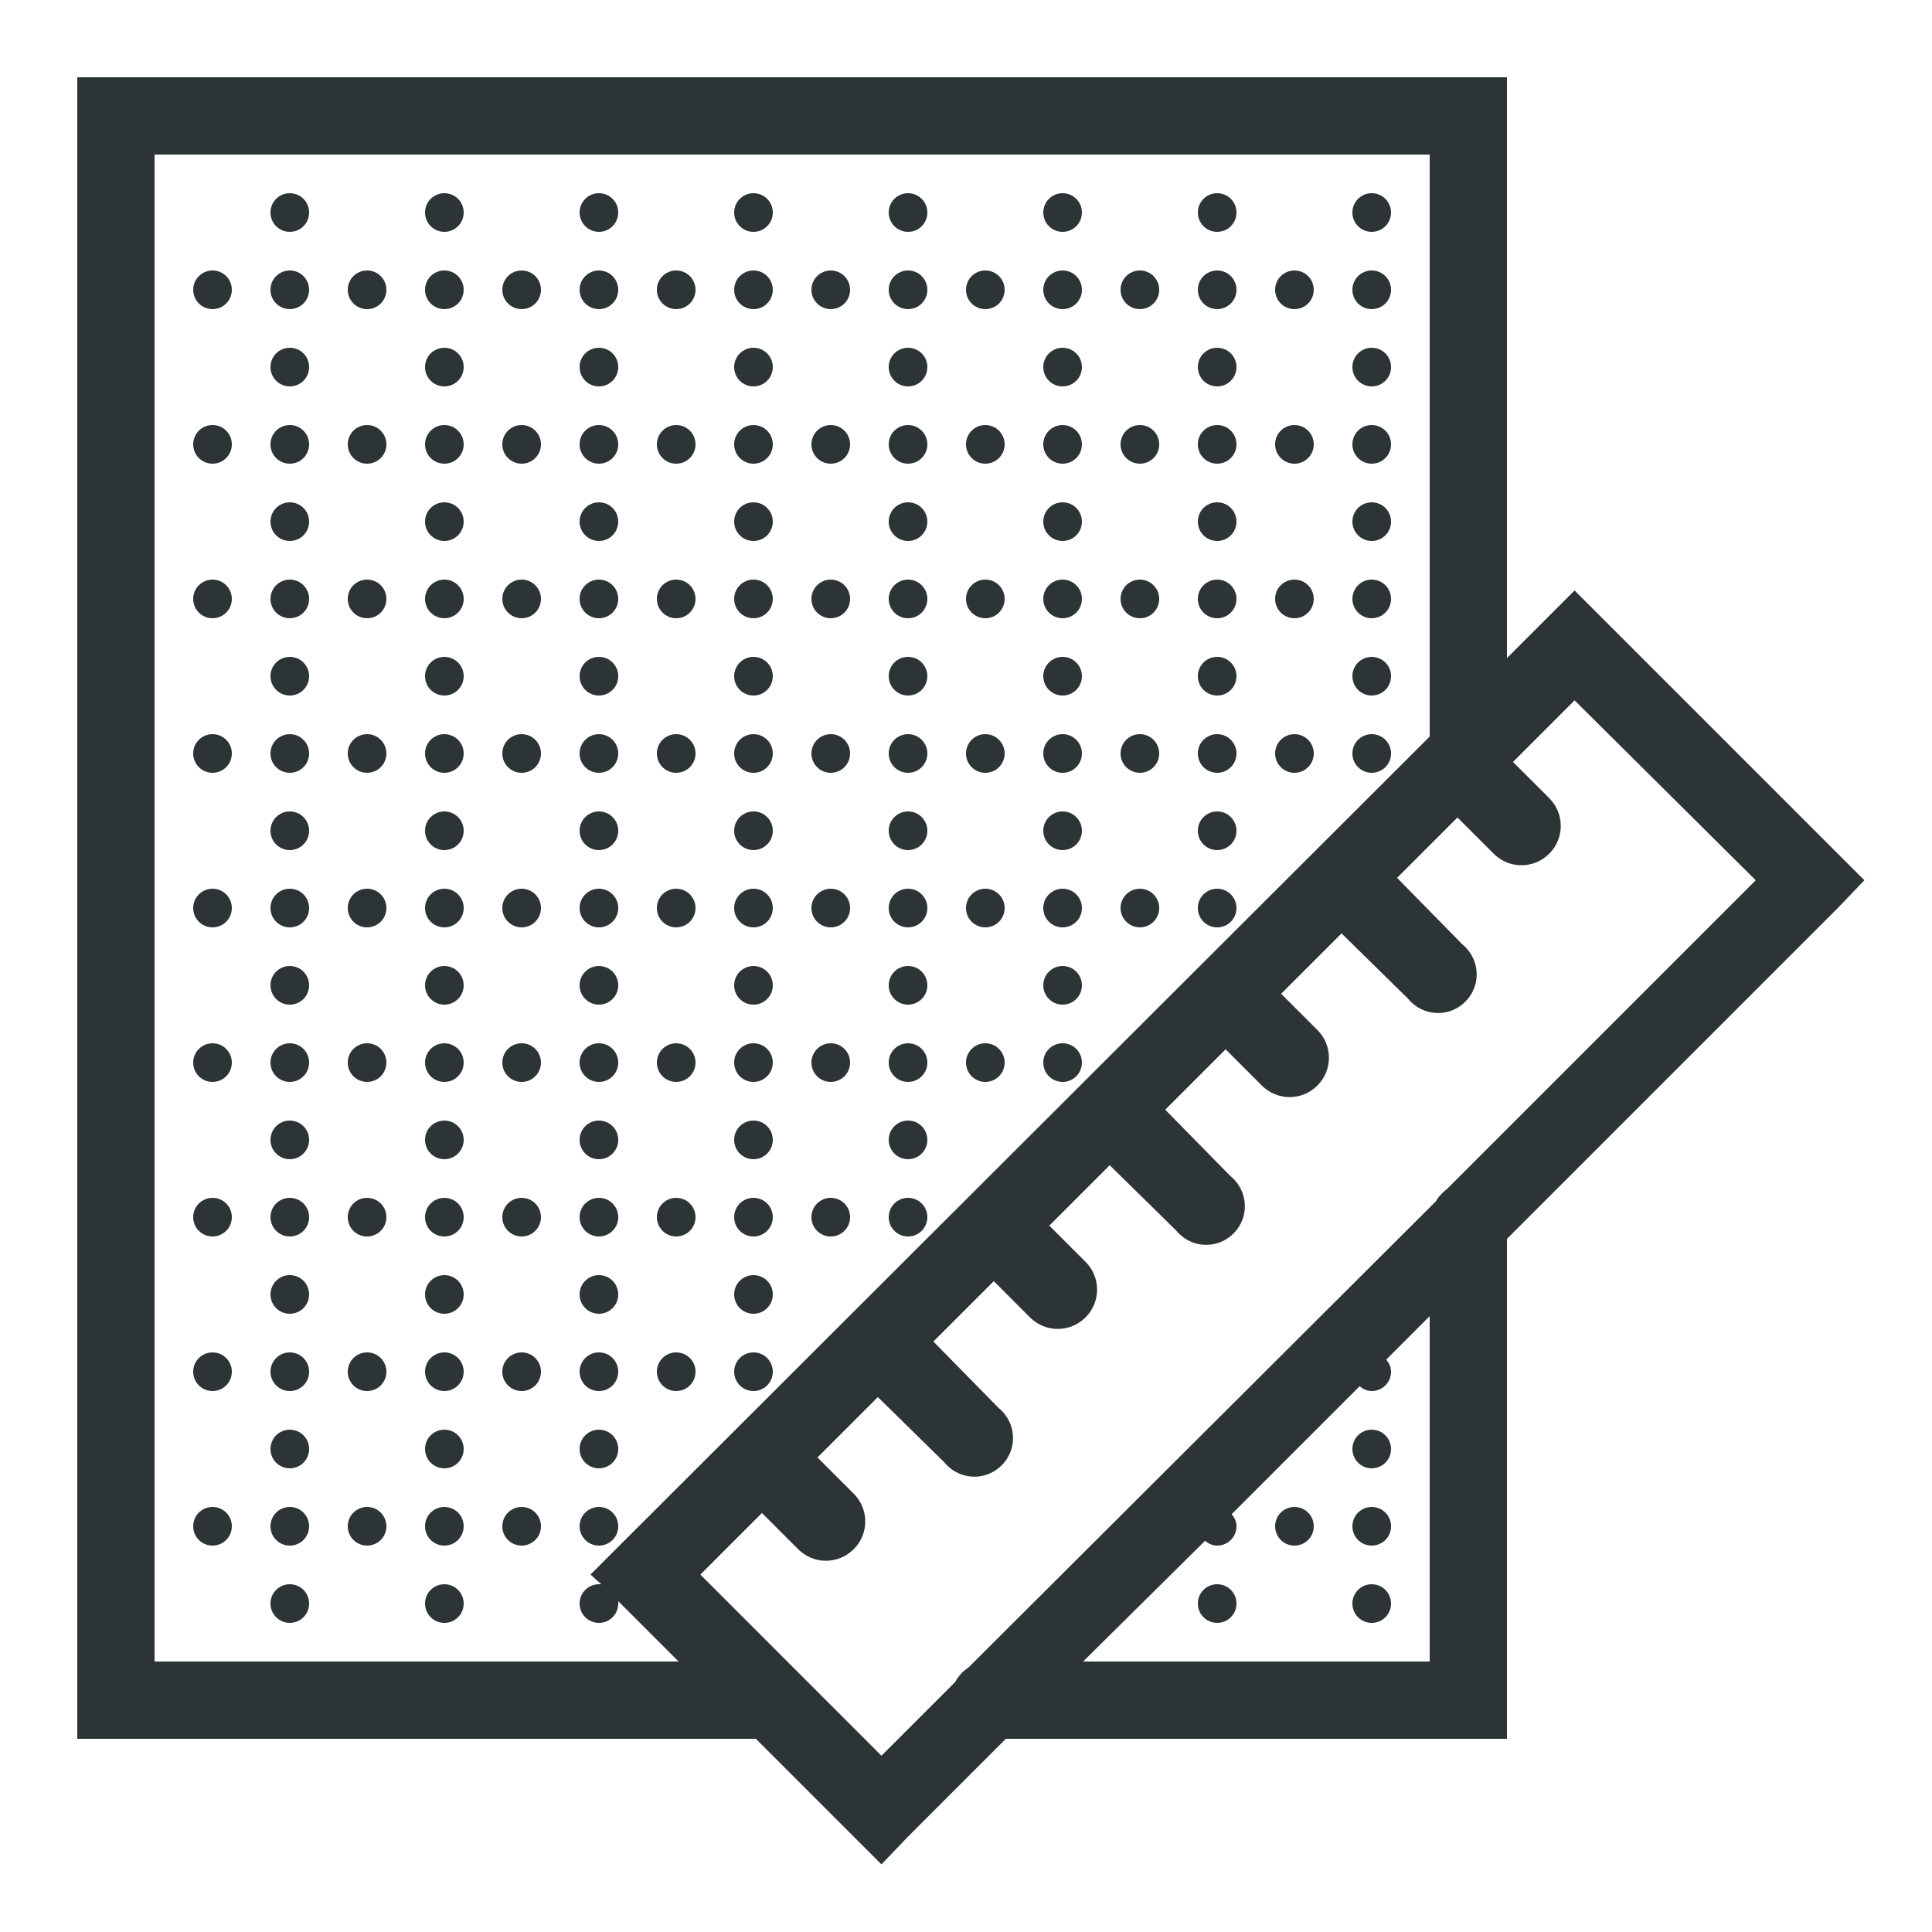 <?xml version="1.0" encoding="UTF-8"?>
<svg xmlns="http://www.w3.org/2000/svg" xmlns:xlink="http://www.w3.org/1999/xlink" width="24pt" height="24pt" viewBox="0 0 50 50" version="1.1">
<g id="surface353775">
<path style=" stroke:none;fill-rule:nonzero;fill:rgb(17.647%,20.392%,21.176%);fill-opacity:1;" d="M 2 2 L 2 45 L 19.562 45 L 22.812 48.25 L 23.5 47.531 L 26.031 45 L 39 45 L 39 32.062 L 47.562 23.5 L 48.25 22.781 L 40.75 15.281 L 39 17.031 L 39 2 Z M 4 4 L 37 4 L 37 19.062 L 16 40.031 L 15.281 40.75 L 15.562 41 C 15.539 40.996 15.523 41 15.5 41 C 15.223 41 15 41.223 15 41.5 C 15 41.777 15.223 42 15.5 42 C 15.777 42 16 41.777 16 41.5 C 16 41.477 16.004 41.461 16 41.438 L 17.562 43 L 4 43 Z M 7.5 5 C 7.223 5 7 5.223 7 5.5 C 7 5.777 7.223 6 7.5 6 C 7.777 6 8 5.777 8 5.5 C 8 5.223 7.777 5 7.5 5 Z M 11.5 5 C 11.223 5 11 5.223 11 5.5 C 11 5.777 11.223 6 11.5 6 C 11.777 6 12 5.777 12 5.5 C 12 5.223 11.777 5 11.5 5 Z M 15.5 5 C 15.223 5 15 5.223 15 5.5 C 15 5.777 15.223 6 15.5 6 C 15.777 6 16 5.777 16 5.5 C 16 5.223 15.777 5 15.5 5 Z M 19.5 5 C 19.223 5 19 5.223 19 5.5 C 19 5.777 19.223 6 19.5 6 C 19.777 6 20 5.777 20 5.5 C 20 5.223 19.777 5 19.5 5 Z M 23.5 5 C 23.223 5 23 5.223 23 5.5 C 23 5.777 23.223 6 23.5 6 C 23.777 6 24 5.777 24 5.5 C 24 5.223 23.777 5 23.5 5 Z M 27.5 5 C 27.223 5 27 5.223 27 5.5 C 27 5.777 27.223 6 27.5 6 C 27.777 6 28 5.777 28 5.5 C 28 5.223 27.777 5 27.5 5 Z M 31.5 5 C 31.223 5 31 5.223 31 5.5 C 31 5.777 31.223 6 31.5 6 C 31.777 6 32 5.777 32 5.5 C 32 5.223 31.777 5 31.5 5 Z M 35.5 5 C 35.223 5 35 5.223 35 5.5 C 35 5.777 35.223 6 35.5 6 C 35.777 6 36 5.777 36 5.5 C 36 5.223 35.777 5 35.5 5 Z M 5.5 7 C 5.223 7 5 7.223 5 7.5 C 5 7.777 5.223 8 5.5 8 C 5.777 8 6 7.777 6 7.5 C 6 7.223 5.777 7 5.5 7 Z M 7.5 7 C 7.223 7 7 7.223 7 7.5 C 7 7.777 7.223 8 7.5 8 C 7.777 8 8 7.777 8 7.5 C 8 7.223 7.777 7 7.5 7 Z M 9.5 7 C 9.223 7 9 7.223 9 7.5 C 9 7.777 9.223 8 9.5 8 C 9.777 8 10 7.777 10 7.5 C 10 7.223 9.777 7 9.5 7 Z M 11.5 7 C 11.223 7 11 7.223 11 7.5 C 11 7.777 11.223 8 11.5 8 C 11.777 8 12 7.777 12 7.5 C 12 7.223 11.777 7 11.5 7 Z M 13.5 7 C 13.223 7 13 7.223 13 7.5 C 13 7.777 13.223 8 13.5 8 C 13.777 8 14 7.777 14 7.5 C 14 7.223 13.777 7 13.5 7 Z M 15.5 7 C 15.223 7 15 7.223 15 7.5 C 15 7.777 15.223 8 15.5 8 C 15.777 8 16 7.777 16 7.5 C 16 7.223 15.777 7 15.5 7 Z M 17.5 7 C 17.223 7 17 7.223 17 7.5 C 17 7.777 17.223 8 17.5 8 C 17.777 8 18 7.777 18 7.5 C 18 7.223 17.777 7 17.5 7 Z M 19.5 7 C 19.223 7 19 7.223 19 7.5 C 19 7.777 19.223 8 19.5 8 C 19.777 8 20 7.777 20 7.5 C 20 7.223 19.777 7 19.5 7 Z M 21.5 7 C 21.223 7 21 7.223 21 7.5 C 21 7.777 21.223 8 21.5 8 C 21.777 8 22 7.777 22 7.5 C 22 7.223 21.777 7 21.5 7 Z M 23.5 7 C 23.223 7 23 7.223 23 7.5 C 23 7.777 23.223 8 23.5 8 C 23.777 8 24 7.777 24 7.5 C 24 7.223 23.777 7 23.5 7 Z M 25.5 7 C 25.223 7 25 7.223 25 7.5 C 25 7.777 25.223 8 25.5 8 C 25.777 8 26 7.777 26 7.5 C 26 7.223 25.777 7 25.5 7 Z M 27.5 7 C 27.223 7 27 7.223 27 7.5 C 27 7.777 27.223 8 27.5 8 C 27.777 8 28 7.777 28 7.5 C 28 7.223 27.777 7 27.5 7 Z M 29.5 7 C 29.223 7 29 7.223 29 7.5 C 29 7.777 29.223 8 29.5 8 C 29.777 8 30 7.777 30 7.5 C 30 7.223 29.777 7 29.5 7 Z M 31.5 7 C 31.223 7 31 7.223 31 7.5 C 31 7.777 31.223 8 31.5 8 C 31.777 8 32 7.777 32 7.5 C 32 7.223 31.777 7 31.5 7 Z M 33.5 7 C 33.223 7 33 7.223 33 7.5 C 33 7.777 33.223 8 33.5 8 C 33.777 8 34 7.777 34 7.5 C 34 7.223 33.777 7 33.5 7 Z M 35.5 7 C 35.223 7 35 7.223 35 7.5 C 35 7.777 35.223 8 35.5 8 C 35.777 8 36 7.777 36 7.5 C 36 7.223 35.777 7 35.5 7 Z M 7.5 9 C 7.223 9 7 9.223 7 9.5 C 7 9.777 7.223 10 7.5 10 C 7.777 10 8 9.777 8 9.5 C 8 9.223 7.777 9 7.5 9 Z M 11.5 9 C 11.223 9 11 9.223 11 9.5 C 11 9.777 11.223 10 11.5 10 C 11.777 10 12 9.777 12 9.5 C 12 9.223 11.777 9 11.5 9 Z M 15.5 9 C 15.223 9 15 9.223 15 9.5 C 15 9.777 15.223 10 15.5 10 C 15.777 10 16 9.777 16 9.5 C 16 9.223 15.777 9 15.5 9 Z M 19.5 9 C 19.223 9 19 9.223 19 9.5 C 19 9.777 19.223 10 19.5 10 C 19.777 10 20 9.777 20 9.5 C 20 9.223 19.777 9 19.5 9 Z M 23.5 9 C 23.223 9 23 9.223 23 9.5 C 23 9.777 23.223 10 23.5 10 C 23.777 10 24 9.777 24 9.5 C 24 9.223 23.777 9 23.5 9 Z M 27.5 9 C 27.223 9 27 9.223 27 9.5 C 27 9.777 27.223 10 27.5 10 C 27.777 10 28 9.777 28 9.5 C 28 9.223 27.777 9 27.5 9 Z M 31.5 9 C 31.223 9 31 9.223 31 9.5 C 31 9.777 31.223 10 31.5 10 C 31.777 10 32 9.777 32 9.5 C 32 9.223 31.777 9 31.5 9 Z M 35.5 9 C 35.223 9 35 9.223 35 9.5 C 35 9.777 35.223 10 35.5 10 C 35.777 10 36 9.777 36 9.5 C 36 9.223 35.777 9 35.5 9 Z M 5.5 11 C 5.223 11 5 11.223 5 11.5 C 5 11.777 5.223 12 5.5 12 C 5.777 12 6 11.777 6 11.5 C 6 11.223 5.777 11 5.5 11 Z M 7.5 11 C 7.223 11 7 11.223 7 11.5 C 7 11.777 7.223 12 7.5 12 C 7.777 12 8 11.777 8 11.5 C 8 11.223 7.777 11 7.5 11 Z M 9.5 11 C 9.223 11 9 11.223 9 11.5 C 9 11.777 9.223 12 9.5 12 C 9.777 12 10 11.777 10 11.5 C 10 11.223 9.777 11 9.5 11 Z M 11.5 11 C 11.223 11 11 11.223 11 11.5 C 11 11.777 11.223 12 11.5 12 C 11.777 12 12 11.777 12 11.5 C 12 11.223 11.777 11 11.5 11 Z M 13.5 11 C 13.223 11 13 11.223 13 11.5 C 13 11.777 13.223 12 13.5 12 C 13.777 12 14 11.777 14 11.5 C 14 11.223 13.777 11 13.5 11 Z M 15.5 11 C 15.223 11 15 11.223 15 11.5 C 15 11.777 15.223 12 15.5 12 C 15.777 12 16 11.777 16 11.5 C 16 11.223 15.777 11 15.5 11 Z M 17.5 11 C 17.223 11 17 11.223 17 11.5 C 17 11.777 17.223 12 17.5 12 C 17.777 12 18 11.777 18 11.5 C 18 11.223 17.777 11 17.5 11 Z M 19.5 11 C 19.223 11 19 11.223 19 11.5 C 19 11.777 19.223 12 19.5 12 C 19.777 12 20 11.777 20 11.5 C 20 11.223 19.777 11 19.5 11 Z M 21.5 11 C 21.223 11 21 11.223 21 11.5 C 21 11.777 21.223 12 21.5 12 C 21.777 12 22 11.777 22 11.5 C 22 11.223 21.777 11 21.5 11 Z M 23.5 11 C 23.223 11 23 11.223 23 11.5 C 23 11.777 23.223 12 23.5 12 C 23.777 12 24 11.777 24 11.5 C 24 11.223 23.777 11 23.5 11 Z M 25.5 11 C 25.223 11 25 11.223 25 11.5 C 25 11.777 25.223 12 25.5 12 C 25.777 12 26 11.777 26 11.5 C 26 11.223 25.777 11 25.5 11 Z M 27.5 11 C 27.223 11 27 11.223 27 11.5 C 27 11.777 27.223 12 27.5 12 C 27.777 12 28 11.777 28 11.5 C 28 11.223 27.777 11 27.5 11 Z M 29.5 11 C 29.223 11 29 11.223 29 11.5 C 29 11.777 29.223 12 29.5 12 C 29.777 12 30 11.777 30 11.5 C 30 11.223 29.777 11 29.5 11 Z M 31.5 11 C 31.223 11 31 11.223 31 11.5 C 31 11.777 31.223 12 31.5 12 C 31.777 12 32 11.777 32 11.5 C 32 11.223 31.777 11 31.5 11 Z M 33.5 11 C 33.223 11 33 11.223 33 11.5 C 33 11.777 33.223 12 33.5 12 C 33.777 12 34 11.777 34 11.5 C 34 11.223 33.777 11 33.5 11 Z M 35.5 11 C 35.223 11 35 11.223 35 11.5 C 35 11.777 35.223 12 35.5 12 C 35.777 12 36 11.777 36 11.5 C 36 11.223 35.777 11 35.5 11 Z M 7.5 13 C 7.223 13 7 13.223 7 13.5 C 7 13.777 7.223 14 7.5 14 C 7.777 14 8 13.777 8 13.5 C 8 13.223 7.777 13 7.5 13 Z M 11.5 13 C 11.223 13 11 13.223 11 13.5 C 11 13.777 11.223 14 11.5 14 C 11.777 14 12 13.777 12 13.5 C 12 13.223 11.777 13 11.5 13 Z M 15.5 13 C 15.223 13 15 13.223 15 13.5 C 15 13.777 15.223 14 15.5 14 C 15.777 14 16 13.777 16 13.5 C 16 13.223 15.777 13 15.5 13 Z M 19.5 13 C 19.223 13 19 13.223 19 13.5 C 19 13.777 19.223 14 19.5 14 C 19.777 14 20 13.777 20 13.5 C 20 13.223 19.777 13 19.5 13 Z M 23.5 13 C 23.223 13 23 13.223 23 13.5 C 23 13.777 23.223 14 23.5 14 C 23.777 14 24 13.777 24 13.5 C 24 13.223 23.777 13 23.5 13 Z M 27.5 13 C 27.223 13 27 13.223 27 13.5 C 27 13.777 27.223 14 27.5 14 C 27.777 14 28 13.777 28 13.5 C 28 13.223 27.777 13 27.5 13 Z M 31.5 13 C 31.223 13 31 13.223 31 13.5 C 31 13.777 31.223 14 31.5 14 C 31.777 14 32 13.777 32 13.5 C 32 13.223 31.777 13 31.5 13 Z M 35.5 13 C 35.223 13 35 13.223 35 13.5 C 35 13.777 35.223 14 35.5 14 C 35.777 14 36 13.777 36 13.5 C 36 13.223 35.777 13 35.5 13 Z M 5.5 15 C 5.223 15 5 15.223 5 15.5 C 5 15.777 5.223 16 5.5 16 C 5.777 16 6 15.777 6 15.5 C 6 15.223 5.777 15 5.5 15 Z M 7.5 15 C 7.223 15 7 15.223 7 15.5 C 7 15.777 7.223 16 7.5 16 C 7.777 16 8 15.777 8 15.5 C 8 15.223 7.777 15 7.5 15 Z M 9.5 15 C 9.223 15 9 15.223 9 15.5 C 9 15.777 9.223 16 9.5 16 C 9.777 16 10 15.777 10 15.5 C 10 15.223 9.777 15 9.5 15 Z M 11.5 15 C 11.223 15 11 15.223 11 15.5 C 11 15.777 11.223 16 11.5 16 C 11.777 16 12 15.777 12 15.5 C 12 15.223 11.777 15 11.5 15 Z M 13.5 15 C 13.223 15 13 15.223 13 15.5 C 13 15.777 13.223 16 13.5 16 C 13.777 16 14 15.777 14 15.5 C 14 15.223 13.777 15 13.5 15 Z M 15.5 15 C 15.223 15 15 15.223 15 15.5 C 15 15.777 15.223 16 15.5 16 C 15.777 16 16 15.777 16 15.5 C 16 15.223 15.777 15 15.5 15 Z M 17.5 15 C 17.223 15 17 15.223 17 15.5 C 17 15.777 17.223 16 17.5 16 C 17.777 16 18 15.777 18 15.5 C 18 15.223 17.777 15 17.5 15 Z M 19.5 15 C 19.223 15 19 15.223 19 15.5 C 19 15.777 19.223 16 19.5 16 C 19.777 16 20 15.777 20 15.5 C 20 15.223 19.777 15 19.5 15 Z M 21.5 15 C 21.223 15 21 15.223 21 15.5 C 21 15.777 21.223 16 21.5 16 C 21.777 16 22 15.777 22 15.5 C 22 15.223 21.777 15 21.5 15 Z M 23.5 15 C 23.223 15 23 15.223 23 15.5 C 23 15.777 23.223 16 23.5 16 C 23.777 16 24 15.777 24 15.5 C 24 15.223 23.777 15 23.5 15 Z M 25.5 15 C 25.223 15 25 15.223 25 15.5 C 25 15.777 25.223 16 25.5 16 C 25.777 16 26 15.777 26 15.5 C 26 15.223 25.777 15 25.5 15 Z M 27.5 15 C 27.223 15 27 15.223 27 15.5 C 27 15.777 27.223 16 27.5 16 C 27.777 16 28 15.777 28 15.5 C 28 15.223 27.777 15 27.5 15 Z M 29.5 15 C 29.223 15 29 15.223 29 15.5 C 29 15.777 29.223 16 29.5 16 C 29.777 16 30 15.777 30 15.5 C 30 15.223 29.777 15 29.5 15 Z M 31.5 15 C 31.223 15 31 15.223 31 15.5 C 31 15.777 31.223 16 31.5 16 C 31.777 16 32 15.777 32 15.5 C 32 15.223 31.777 15 31.5 15 Z M 33.5 15 C 33.223 15 33 15.223 33 15.5 C 33 15.777 33.223 16 33.5 16 C 33.777 16 34 15.777 34 15.5 C 34 15.223 33.777 15 33.5 15 Z M 35.5 15 C 35.223 15 35 15.223 35 15.5 C 35 15.777 35.223 16 35.5 16 C 35.777 16 36 15.777 36 15.5 C 36 15.223 35.777 15 35.5 15 Z M 7.5 17 C 7.223 17 7 17.223 7 17.5 C 7 17.777 7.223 18 7.5 18 C 7.777 18 8 17.777 8 17.5 C 8 17.223 7.777 17 7.5 17 Z M 11.5 17 C 11.223 17 11 17.223 11 17.5 C 11 17.777 11.223 18 11.5 18 C 11.777 18 12 17.777 12 17.5 C 12 17.223 11.777 17 11.5 17 Z M 15.5 17 C 15.223 17 15 17.223 15 17.5 C 15 17.777 15.223 18 15.5 18 C 15.777 18 16 17.777 16 17.5 C 16 17.223 15.777 17 15.5 17 Z M 19.5 17 C 19.223 17 19 17.223 19 17.5 C 19 17.777 19.223 18 19.5 18 C 19.777 18 20 17.777 20 17.5 C 20 17.223 19.777 17 19.5 17 Z M 23.5 17 C 23.223 17 23 17.223 23 17.5 C 23 17.777 23.223 18 23.5 18 C 23.777 18 24 17.777 24 17.5 C 24 17.223 23.777 17 23.5 17 Z M 27.5 17 C 27.223 17 27 17.223 27 17.5 C 27 17.777 27.223 18 27.5 18 C 27.777 18 28 17.777 28 17.5 C 28 17.223 27.777 17 27.5 17 Z M 31.5 17 C 31.223 17 31 17.223 31 17.5 C 31 17.777 31.223 18 31.5 18 C 31.777 18 32 17.777 32 17.5 C 32 17.223 31.777 17 31.5 17 Z M 35.5 17 C 35.223 17 35 17.223 35 17.5 C 35 17.777 35.223 18 35.5 18 C 35.777 18 36 17.777 36 17.5 C 36 17.223 35.777 17 35.5 17 Z M 40.75 18.125 L 45.438 22.781 L 37.438 30.781 C 37.324 30.863 37.227 30.973 37.156 31.094 L 25.062 43.156 C 24.918 43.25 24.801 43.379 24.719 43.531 L 22.812 45.438 L 18.125 40.75 L 19.719 39.156 L 20.656 40.094 C 21.055 40.492 21.695 40.492 22.094 40.094 C 22.492 39.695 22.492 39.055 22.094 38.656 L 21.156 37.719 L 22.719 36.156 L 24.438 37.844 C 24.68 38.141 25.066 38.277 25.441 38.191 C 25.812 38.105 26.105 37.812 26.191 37.441 C 26.277 37.066 26.141 36.68 25.844 36.438 L 24.156 34.719 L 25.719 33.156 L 26.656 34.094 C 27.055 34.492 27.695 34.492 28.094 34.094 C 28.492 33.695 28.492 33.055 28.094 32.656 L 27.156 31.719 L 28.719 30.156 L 30.438 31.844 C 30.68 32.141 31.066 32.277 31.441 32.191 C 31.812 32.105 32.105 31.812 32.191 31.441 C 32.277 31.066 32.141 30.68 31.844 30.438 L 30.156 28.719 L 31.719 27.156 L 32.656 28.094 C 33.055 28.492 33.695 28.492 34.094 28.094 C 34.492 27.695 34.492 27.055 34.094 26.656 L 33.156 25.719 L 34.719 24.156 L 36.438 25.844 C 36.68 26.141 37.066 26.277 37.441 26.191 C 37.812 26.105 38.105 25.812 38.191 25.441 C 38.277 25.066 38.141 24.68 37.844 24.438 L 36.156 22.719 L 37.719 21.156 L 38.656 22.094 C 39.055 22.492 39.695 22.492 40.094 22.094 C 40.492 21.695 40.492 21.055 40.094 20.656 L 39.156 19.719 Z M 5.5 19 C 5.223 19 5 19.223 5 19.5 C 5 19.777 5.223 20 5.5 20 C 5.777 20 6 19.777 6 19.5 C 6 19.223 5.777 19 5.5 19 Z M 7.5 19 C 7.223 19 7 19.223 7 19.5 C 7 19.777 7.223 20 7.5 20 C 7.777 20 8 19.777 8 19.5 C 8 19.223 7.777 19 7.5 19 Z M 9.5 19 C 9.223 19 9 19.223 9 19.5 C 9 19.777 9.223 20 9.5 20 C 9.777 20 10 19.777 10 19.5 C 10 19.223 9.777 19 9.5 19 Z M 11.5 19 C 11.223 19 11 19.223 11 19.5 C 11 19.777 11.223 20 11.5 20 C 11.777 20 12 19.777 12 19.5 C 12 19.223 11.777 19 11.5 19 Z M 13.5 19 C 13.223 19 13 19.223 13 19.5 C 13 19.777 13.223 20 13.5 20 C 13.777 20 14 19.777 14 19.5 C 14 19.223 13.777 19 13.5 19 Z M 15.5 19 C 15.223 19 15 19.223 15 19.5 C 15 19.777 15.223 20 15.5 20 C 15.777 20 16 19.777 16 19.5 C 16 19.223 15.777 19 15.5 19 Z M 17.5 19 C 17.223 19 17 19.223 17 19.5 C 17 19.777 17.223 20 17.5 20 C 17.777 20 18 19.777 18 19.5 C 18 19.223 17.777 19 17.5 19 Z M 19.5 19 C 19.223 19 19 19.223 19 19.5 C 19 19.777 19.223 20 19.5 20 C 19.777 20 20 19.777 20 19.5 C 20 19.223 19.777 19 19.5 19 Z M 21.5 19 C 21.223 19 21 19.223 21 19.5 C 21 19.777 21.223 20 21.5 20 C 21.777 20 22 19.777 22 19.5 C 22 19.223 21.777 19 21.5 19 Z M 23.5 19 C 23.223 19 23 19.223 23 19.5 C 23 19.777 23.223 20 23.5 20 C 23.777 20 24 19.777 24 19.5 C 24 19.223 23.777 19 23.5 19 Z M 25.5 19 C 25.223 19 25 19.223 25 19.5 C 25 19.777 25.223 20 25.5 20 C 25.777 20 26 19.777 26 19.5 C 26 19.223 25.777 19 25.5 19 Z M 27.5 19 C 27.223 19 27 19.223 27 19.5 C 27 19.777 27.223 20 27.5 20 C 27.777 20 28 19.777 28 19.5 C 28 19.223 27.777 19 27.5 19 Z M 29.5 19 C 29.223 19 29 19.223 29 19.5 C 29 19.777 29.223 20 29.5 20 C 29.777 20 30 19.777 30 19.5 C 30 19.223 29.777 19 29.5 19 Z M 31.5 19 C 31.223 19 31 19.223 31 19.5 C 31 19.777 31.223 20 31.5 20 C 31.777 20 32 19.777 32 19.5 C 32 19.223 31.777 19 31.5 19 Z M 33.5 19 C 33.223 19 33 19.223 33 19.5 C 33 19.777 33.223 20 33.5 20 C 33.777 20 34 19.777 34 19.5 C 34 19.223 33.777 19 33.5 19 Z M 35.5 19 C 35.223 19 35 19.223 35 19.5 C 35 19.777 35.223 20 35.5 20 C 35.777 20 36 19.777 36 19.5 C 36 19.223 35.777 19 35.5 19 Z M 7.5 21 C 7.223 21 7 21.223 7 21.5 C 7 21.777 7.223 22 7.5 22 C 7.777 22 8 21.777 8 21.5 C 8 21.223 7.777 21 7.5 21 Z M 11.5 21 C 11.223 21 11 21.223 11 21.5 C 11 21.777 11.223 22 11.5 22 C 11.777 22 12 21.777 12 21.5 C 12 21.223 11.777 21 11.5 21 Z M 15.5 21 C 15.223 21 15 21.223 15 21.5 C 15 21.777 15.223 22 15.5 22 C 15.777 22 16 21.777 16 21.5 C 16 21.223 15.777 21 15.5 21 Z M 19.5 21 C 19.223 21 19 21.223 19 21.5 C 19 21.777 19.223 22 19.5 22 C 19.777 22 20 21.777 20 21.5 C 20 21.223 19.777 21 19.5 21 Z M 23.5 21 C 23.223 21 23 21.223 23 21.5 C 23 21.777 23.223 22 23.5 22 C 23.777 22 24 21.777 24 21.5 C 24 21.223 23.777 21 23.5 21 Z M 27.5 21 C 27.223 21 27 21.223 27 21.5 C 27 21.777 27.223 22 27.5 22 C 27.777 22 28 21.777 28 21.5 C 28 21.223 27.777 21 27.5 21 Z M 31.5 21 C 31.223 21 31 21.223 31 21.5 C 31 21.777 31.223 22 31.5 22 C 31.777 22 32 21.777 32 21.5 C 32 21.223 31.777 21 31.5 21 Z M 5.5 23 C 5.223 23 5 23.223 5 23.5 C 5 23.777 5.223 24 5.5 24 C 5.777 24 6 23.777 6 23.5 C 6 23.223 5.777 23 5.5 23 Z M 7.5 23 C 7.223 23 7 23.223 7 23.5 C 7 23.777 7.223 24 7.5 24 C 7.777 24 8 23.777 8 23.5 C 8 23.223 7.777 23 7.5 23 Z M 9.5 23 C 9.223 23 9 23.223 9 23.5 C 9 23.777 9.223 24 9.5 24 C 9.777 24 10 23.777 10 23.5 C 10 23.223 9.777 23 9.5 23 Z M 11.5 23 C 11.223 23 11 23.223 11 23.5 C 11 23.777 11.223 24 11.5 24 C 11.777 24 12 23.777 12 23.5 C 12 23.223 11.777 23 11.5 23 Z M 13.5 23 C 13.223 23 13 23.223 13 23.5 C 13 23.777 13.223 24 13.5 24 C 13.777 24 14 23.777 14 23.5 C 14 23.223 13.777 23 13.5 23 Z M 15.5 23 C 15.223 23 15 23.223 15 23.5 C 15 23.777 15.223 24 15.5 24 C 15.777 24 16 23.777 16 23.5 C 16 23.223 15.777 23 15.5 23 Z M 17.5 23 C 17.223 23 17 23.223 17 23.5 C 17 23.777 17.223 24 17.5 24 C 17.777 24 18 23.777 18 23.5 C 18 23.223 17.777 23 17.5 23 Z M 19.5 23 C 19.223 23 19 23.223 19 23.5 C 19 23.777 19.223 24 19.5 24 C 19.777 24 20 23.777 20 23.5 C 20 23.223 19.777 23 19.5 23 Z M 21.5 23 C 21.223 23 21 23.223 21 23.5 C 21 23.777 21.223 24 21.5 24 C 21.777 24 22 23.777 22 23.5 C 22 23.223 21.777 23 21.5 23 Z M 23.5 23 C 23.223 23 23 23.223 23 23.5 C 23 23.777 23.223 24 23.5 24 C 23.777 24 24 23.777 24 23.5 C 24 23.223 23.777 23 23.5 23 Z M 25.5 23 C 25.223 23 25 23.223 25 23.5 C 25 23.777 25.223 24 25.5 24 C 25.777 24 26 23.777 26 23.5 C 26 23.223 25.777 23 25.5 23 Z M 27.5 23 C 27.223 23 27 23.223 27 23.5 C 27 23.777 27.223 24 27.5 24 C 27.777 24 28 23.777 28 23.5 C 28 23.223 27.777 23 27.5 23 Z M 29.5 23 C 29.223 23 29 23.223 29 23.5 C 29 23.777 29.223 24 29.5 24 C 29.777 24 30 23.777 30 23.5 C 30 23.223 29.777 23 29.5 23 Z M 31.5 23 C 31.223 23 31 23.223 31 23.5 C 31 23.777 31.223 24 31.5 24 C 31.777 24 32 23.777 32 23.5 C 32 23.223 31.777 23 31.5 23 Z M 7.5 25 C 7.223 25 7 25.223 7 25.5 C 7 25.777 7.223 26 7.5 26 C 7.777 26 8 25.777 8 25.5 C 8 25.223 7.777 25 7.5 25 Z M 11.5 25 C 11.223 25 11 25.223 11 25.5 C 11 25.777 11.223 26 11.5 26 C 11.777 26 12 25.777 12 25.5 C 12 25.223 11.777 25 11.5 25 Z M 15.5 25 C 15.223 25 15 25.223 15 25.5 C 15 25.777 15.223 26 15.5 26 C 15.777 26 16 25.777 16 25.5 C 16 25.223 15.777 25 15.5 25 Z M 19.5 25 C 19.223 25 19 25.223 19 25.5 C 19 25.777 19.223 26 19.5 26 C 19.777 26 20 25.777 20 25.5 C 20 25.223 19.777 25 19.5 25 Z M 23.5 25 C 23.223 25 23 25.223 23 25.5 C 23 25.777 23.223 26 23.5 26 C 23.777 26 24 25.777 24 25.5 C 24 25.223 23.777 25 23.5 25 Z M 27.5 25 C 27.223 25 27 25.223 27 25.5 C 27 25.777 27.223 26 27.5 26 C 27.777 26 28 25.777 28 25.5 C 28 25.223 27.777 25 27.5 25 Z M 5.5 27 C 5.223 27 5 27.223 5 27.5 C 5 27.777 5.223 28 5.5 28 C 5.777 28 6 27.777 6 27.5 C 6 27.223 5.777 27 5.5 27 Z M 7.5 27 C 7.223 27 7 27.223 7 27.5 C 7 27.777 7.223 28 7.5 28 C 7.777 28 8 27.777 8 27.5 C 8 27.223 7.777 27 7.5 27 Z M 9.5 27 C 9.223 27 9 27.223 9 27.5 C 9 27.777 9.223 28 9.5 28 C 9.777 28 10 27.777 10 27.5 C 10 27.223 9.777 27 9.5 27 Z M 11.5 27 C 11.223 27 11 27.223 11 27.5 C 11 27.777 11.223 28 11.5 28 C 11.777 28 12 27.777 12 27.5 C 12 27.223 11.777 27 11.5 27 Z M 13.5 27 C 13.223 27 13 27.223 13 27.5 C 13 27.777 13.223 28 13.5 28 C 13.777 28 14 27.777 14 27.5 C 14 27.223 13.777 27 13.5 27 Z M 15.5 27 C 15.223 27 15 27.223 15 27.5 C 15 27.777 15.223 28 15.5 28 C 15.777 28 16 27.777 16 27.5 C 16 27.223 15.777 27 15.5 27 Z M 17.5 27 C 17.223 27 17 27.223 17 27.5 C 17 27.777 17.223 28 17.5 28 C 17.777 28 18 27.777 18 27.5 C 18 27.223 17.777 27 17.5 27 Z M 19.5 27 C 19.223 27 19 27.223 19 27.5 C 19 27.777 19.223 28 19.5 28 C 19.777 28 20 27.777 20 27.5 C 20 27.223 19.777 27 19.5 27 Z M 21.5 27 C 21.223 27 21 27.223 21 27.5 C 21 27.777 21.223 28 21.5 28 C 21.777 28 22 27.777 22 27.5 C 22 27.223 21.777 27 21.5 27 Z M 23.5 27 C 23.223 27 23 27.223 23 27.5 C 23 27.777 23.223 28 23.5 28 C 23.777 28 24 27.777 24 27.5 C 24 27.223 23.777 27 23.5 27 Z M 25.5 27 C 25.223 27 25 27.223 25 27.5 C 25 27.777 25.223 28 25.5 28 C 25.777 28 26 27.777 26 27.5 C 26 27.223 25.777 27 25.5 27 Z M 27.5 27 C 27.223 27 27 27.223 27 27.5 C 27 27.777 27.223 28 27.5 28 C 27.777 28 28 27.777 28 27.5 C 28 27.223 27.777 27 27.5 27 Z M 7.5 29 C 7.223 29 7 29.223 7 29.5 C 7 29.777 7.223 30 7.5 30 C 7.777 30 8 29.777 8 29.5 C 8 29.223 7.777 29 7.5 29 Z M 11.5 29 C 11.223 29 11 29.223 11 29.5 C 11 29.777 11.223 30 11.5 30 C 11.777 30 12 29.777 12 29.5 C 12 29.223 11.777 29 11.5 29 Z M 15.5 29 C 15.223 29 15 29.223 15 29.5 C 15 29.777 15.223 30 15.5 30 C 15.777 30 16 29.777 16 29.5 C 16 29.223 15.777 29 15.5 29 Z M 19.5 29 C 19.223 29 19 29.223 19 29.5 C 19 29.777 19.223 30 19.5 30 C 19.777 30 20 29.777 20 29.5 C 20 29.223 19.777 29 19.5 29 Z M 23.5 29 C 23.223 29 23 29.223 23 29.5 C 23 29.777 23.223 30 23.5 30 C 23.777 30 24 29.777 24 29.5 C 24 29.223 23.777 29 23.5 29 Z M 5.5 31 C 5.223 31 5 31.223 5 31.5 C 5 31.777 5.223 32 5.5 32 C 5.777 32 6 31.777 6 31.5 C 6 31.223 5.777 31 5.5 31 Z M 7.5 31 C 7.223 31 7 31.223 7 31.5 C 7 31.777 7.223 32 7.5 32 C 7.777 32 8 31.777 8 31.5 C 8 31.223 7.777 31 7.5 31 Z M 9.5 31 C 9.223 31 9 31.223 9 31.5 C 9 31.777 9.223 32 9.5 32 C 9.777 32 10 31.777 10 31.5 C 10 31.223 9.777 31 9.5 31 Z M 11.5 31 C 11.223 31 11 31.223 11 31.5 C 11 31.777 11.223 32 11.5 32 C 11.777 32 12 31.777 12 31.5 C 12 31.223 11.777 31 11.5 31 Z M 13.5 31 C 13.223 31 13 31.223 13 31.5 C 13 31.777 13.223 32 13.5 32 C 13.777 32 14 31.777 14 31.5 C 14 31.223 13.777 31 13.5 31 Z M 15.5 31 C 15.223 31 15 31.223 15 31.5 C 15 31.777 15.223 32 15.5 32 C 15.777 32 16 31.777 16 31.5 C 16 31.223 15.777 31 15.5 31 Z M 17.5 31 C 17.223 31 17 31.223 17 31.5 C 17 31.777 17.223 32 17.5 32 C 17.777 32 18 31.777 18 31.5 C 18 31.223 17.777 31 17.5 31 Z M 19.5 31 C 19.223 31 19 31.223 19 31.5 C 19 31.777 19.223 32 19.5 32 C 19.777 32 20 31.777 20 31.5 C 20 31.223 19.777 31 19.5 31 Z M 21.5 31 C 21.223 31 21 31.223 21 31.5 C 21 31.777 21.223 32 21.5 32 C 21.777 32 22 31.777 22 31.5 C 22 31.223 21.777 31 21.5 31 Z M 23.5 31 C 23.223 31 23 31.223 23 31.5 C 23 31.777 23.223 32 23.5 32 C 23.777 32 24 31.777 24 31.5 C 24 31.223 23.777 31 23.5 31 Z M 7.5 33 C 7.223 33 7 33.223 7 33.5 C 7 33.777 7.223 34 7.5 34 C 7.777 34 8 33.777 8 33.5 C 8 33.223 7.777 33 7.5 33 Z M 11.5 33 C 11.223 33 11 33.223 11 33.5 C 11 33.777 11.223 34 11.5 34 C 11.777 34 12 33.777 12 33.5 C 12 33.223 11.777 33 11.5 33 Z M 15.5 33 C 15.223 33 15 33.223 15 33.5 C 15 33.777 15.223 34 15.5 34 C 15.777 34 16 33.777 16 33.5 C 16 33.223 15.777 33 15.5 33 Z M 19.5 33 C 19.223 33 19 33.223 19 33.5 C 19 33.777 19.223 34 19.5 34 C 19.777 34 20 33.777 20 33.5 C 20 33.223 19.777 33 19.5 33 Z M 37 34.062 L 37 43 L 28.031 43 L 31.188 39.875 C 31.273 39.949 31.379 40 31.5 40 C 31.777 40 32 39.777 32 39.5 C 32 39.379 31.949 39.273 31.875 39.188 L 35.188 35.875 C 35.273 35.949 35.379 36 35.5 36 C 35.777 36 36 35.777 36 35.5 C 36 35.379 35.949 35.273 35.875 35.188 Z M 5.5 35 C 5.223 35 5 35.223 5 35.5 C 5 35.777 5.223 36 5.5 36 C 5.777 36 6 35.777 6 35.5 C 6 35.223 5.777 35 5.5 35 Z M 7.5 35 C 7.223 35 7 35.223 7 35.5 C 7 35.777 7.223 36 7.5 36 C 7.777 36 8 35.777 8 35.5 C 8 35.223 7.777 35 7.5 35 Z M 9.5 35 C 9.223 35 9 35.223 9 35.5 C 9 35.777 9.223 36 9.5 36 C 9.777 36 10 35.777 10 35.5 C 10 35.223 9.777 35 9.5 35 Z M 11.5 35 C 11.223 35 11 35.223 11 35.5 C 11 35.777 11.223 36 11.5 36 C 11.777 36 12 35.777 12 35.5 C 12 35.223 11.777 35 11.5 35 Z M 13.5 35 C 13.223 35 13 35.223 13 35.5 C 13 35.777 13.223 36 13.5 36 C 13.777 36 14 35.777 14 35.5 C 14 35.223 13.777 35 13.5 35 Z M 15.5 35 C 15.223 35 15 35.223 15 35.5 C 15 35.777 15.223 36 15.5 36 C 15.777 36 16 35.777 16 35.5 C 16 35.223 15.777 35 15.5 35 Z M 17.5 35 C 17.223 35 17 35.223 17 35.5 C 17 35.777 17.223 36 17.5 36 C 17.777 36 18 35.777 18 35.5 C 18 35.223 17.777 35 17.5 35 Z M 19.5 35 C 19.223 35 19 35.223 19 35.5 C 19 35.777 19.223 36 19.5 36 C 19.777 36 20 35.777 20 35.5 C 20 35.223 19.777 35 19.5 35 Z M 7.5 37 C 7.223 37 7 37.223 7 37.5 C 7 37.777 7.223 38 7.5 38 C 7.777 38 8 37.777 8 37.5 C 8 37.223 7.777 37 7.5 37 Z M 11.5 37 C 11.223 37 11 37.223 11 37.5 C 11 37.777 11.223 38 11.5 38 C 11.777 38 12 37.777 12 37.5 C 12 37.223 11.777 37 11.5 37 Z M 15.5 37 C 15.223 37 15 37.223 15 37.5 C 15 37.777 15.223 38 15.5 38 C 15.777 38 16 37.777 16 37.5 C 16 37.223 15.777 37 15.5 37 Z M 35.5 37 C 35.223 37 35 37.223 35 37.5 C 35 37.777 35.223 38 35.5 38 C 35.777 38 36 37.777 36 37.5 C 36 37.223 35.777 37 35.5 37 Z M 5.5 39 C 5.223 39 5 39.223 5 39.5 C 5 39.777 5.223 40 5.5 40 C 5.777 40 6 39.777 6 39.5 C 6 39.223 5.777 39 5.5 39 Z M 7.5 39 C 7.223 39 7 39.223 7 39.5 C 7 39.777 7.223 40 7.5 40 C 7.777 40 8 39.777 8 39.5 C 8 39.223 7.777 39 7.5 39 Z M 9.5 39 C 9.223 39 9 39.223 9 39.5 C 9 39.777 9.223 40 9.5 40 C 9.777 40 10 39.777 10 39.5 C 10 39.223 9.777 39 9.5 39 Z M 11.5 39 C 11.223 39 11 39.223 11 39.5 C 11 39.777 11.223 40 11.5 40 C 11.777 40 12 39.777 12 39.5 C 12 39.223 11.777 39 11.5 39 Z M 13.5 39 C 13.223 39 13 39.223 13 39.5 C 13 39.777 13.223 40 13.5 40 C 13.777 40 14 39.777 14 39.5 C 14 39.223 13.777 39 13.5 39 Z M 15.5 39 C 15.223 39 15 39.223 15 39.5 C 15 39.777 15.223 40 15.5 40 C 15.777 40 16 39.777 16 39.5 C 16 39.223 15.777 39 15.5 39 Z M 33.5 39 C 33.223 39 33 39.223 33 39.5 C 33 39.777 33.223 40 33.5 40 C 33.777 40 34 39.777 34 39.5 C 34 39.223 33.777 39 33.5 39 Z M 35.5 39 C 35.223 39 35 39.223 35 39.5 C 35 39.777 35.223 40 35.5 40 C 35.777 40 36 39.777 36 39.5 C 36 39.223 35.777 39 35.5 39 Z M 7.5 41 C 7.223 41 7 41.223 7 41.5 C 7 41.777 7.223 42 7.5 42 C 7.777 42 8 41.777 8 41.5 C 8 41.223 7.777 41 7.5 41 Z M 11.5 41 C 11.223 41 11 41.223 11 41.5 C 11 41.777 11.223 42 11.5 42 C 11.777 42 12 41.777 12 41.5 C 12 41.223 11.777 41 11.5 41 Z M 31.5 41 C 31.223 41 31 41.223 31 41.5 C 31 41.777 31.223 42 31.5 42 C 31.777 42 32 41.777 32 41.5 C 32 41.223 31.777 41 31.5 41 Z M 35.5 41 C 35.223 41 35 41.223 35 41.5 C 35 41.777 35.223 42 35.5 42 C 35.777 42 36 41.777 36 41.5 C 36 41.223 35.777 41 35.5 41 Z M 35.5 41 "/>
</g>
</svg>
